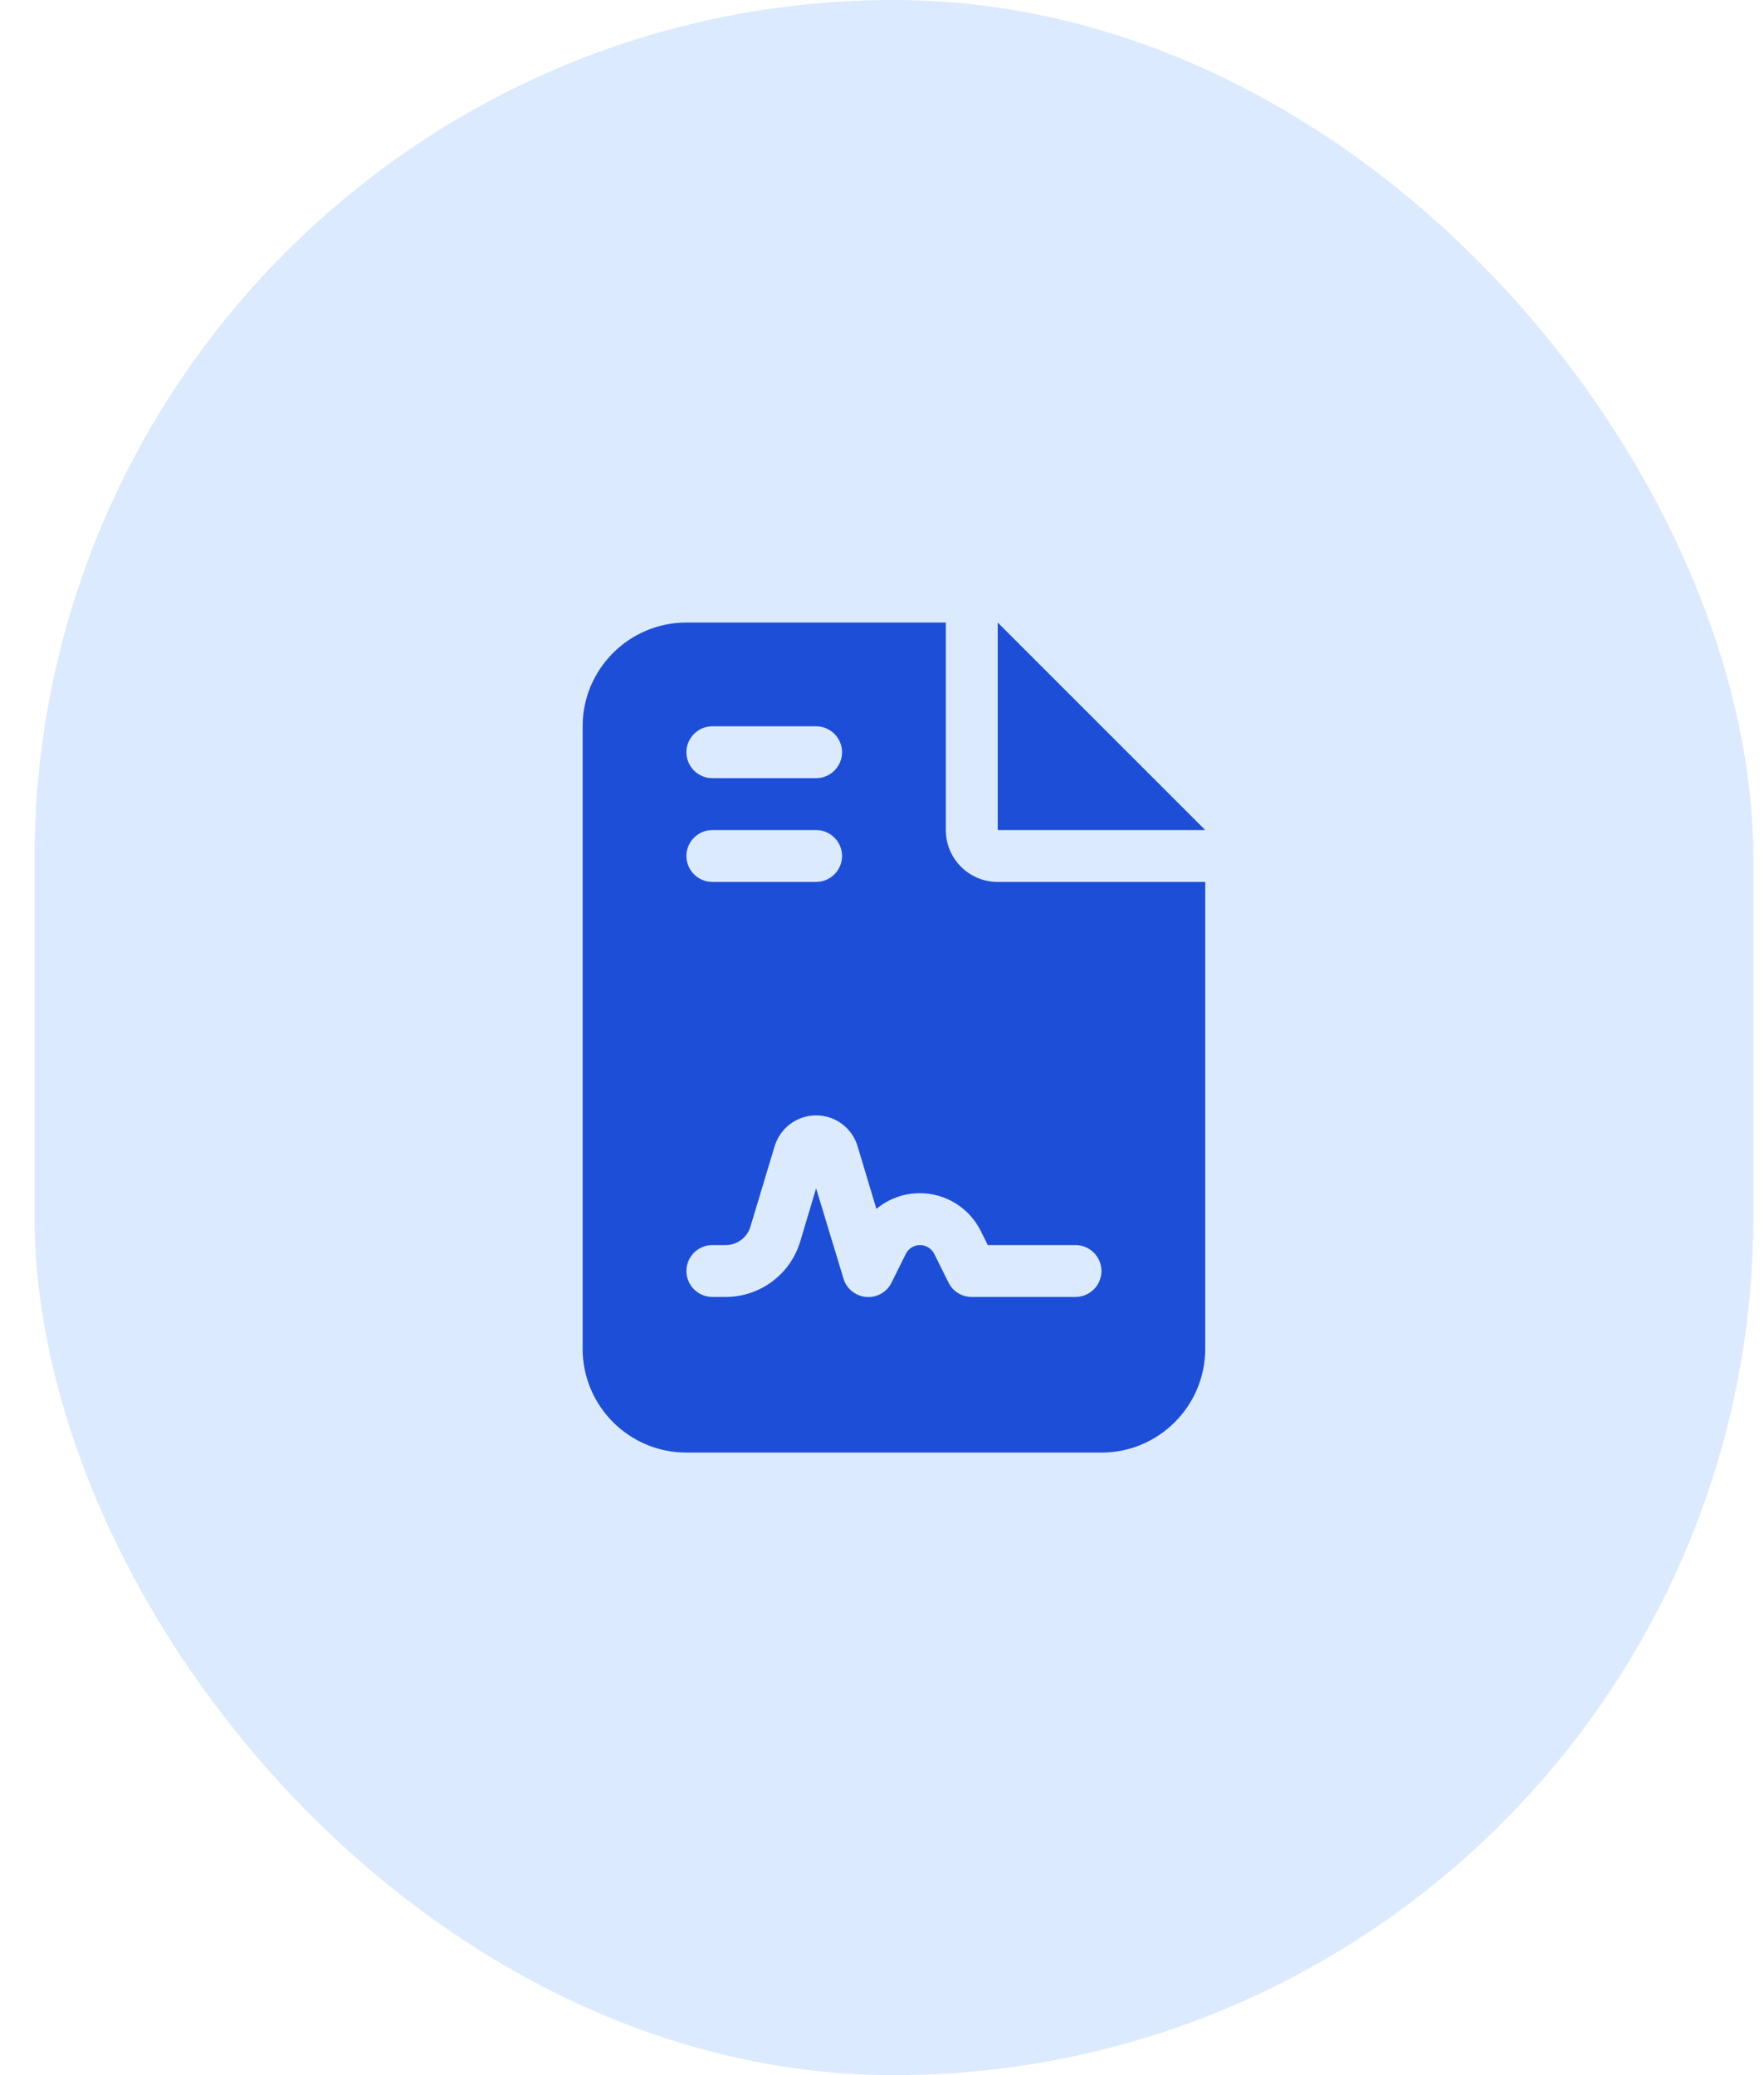 <svg width="34" height="40" viewBox="0 0 34 40" fill="none" xmlns="http://www.w3.org/2000/svg">
<rect x="0.665" width="33.13" height="40" rx="16.565" fill="#DBEAFE"/>
<path d="M13.23 12C12.127 12 11.23 12.897 11.23 14V26C11.23 27.103 12.127 28 13.23 28H21.23C22.333 28 23.23 27.103 23.23 26V17H19.23C18.677 17 18.23 16.553 18.23 16V12H13.23ZM19.23 12V16H23.23L19.23 12ZM13.73 14H15.73C16.005 14 16.23 14.225 16.23 14.5C16.23 14.775 16.005 15 15.73 15H13.73C13.455 15 13.23 14.775 13.23 14.5C13.23 14.225 13.455 14 13.73 14ZM13.73 16H15.73C16.005 16 16.23 16.225 16.23 16.5C16.23 16.775 16.005 17 15.73 17H13.73C13.455 17 13.23 16.775 13.23 16.5C13.23 16.225 13.455 16 13.73 16ZM15.424 23.931C15.233 24.566 14.649 25 13.986 25H13.73C13.455 25 13.23 24.775 13.23 24.5C13.23 24.225 13.455 24 13.73 24H13.986C14.208 24 14.402 23.856 14.464 23.644L14.93 22.097C15.036 21.744 15.361 21.5 15.73 21.5C16.099 21.5 16.424 21.741 16.53 22.097L16.892 23.303C17.124 23.109 17.418 23 17.73 23C18.227 23 18.68 23.281 18.902 23.725L19.039 24H20.73C21.005 24 21.23 24.225 21.23 24.5C21.23 24.775 21.005 25 20.73 25H18.73C18.539 25 18.367 24.894 18.283 24.725L18.008 24.172C17.955 24.066 17.849 24 17.733 24C17.617 24 17.508 24.066 17.458 24.172L17.183 24.725C17.093 24.909 16.896 25.019 16.692 25C16.489 24.981 16.314 24.841 16.258 24.647L15.73 22.906L15.424 23.931Z" fill="#1D4ED8"/>
</svg>
